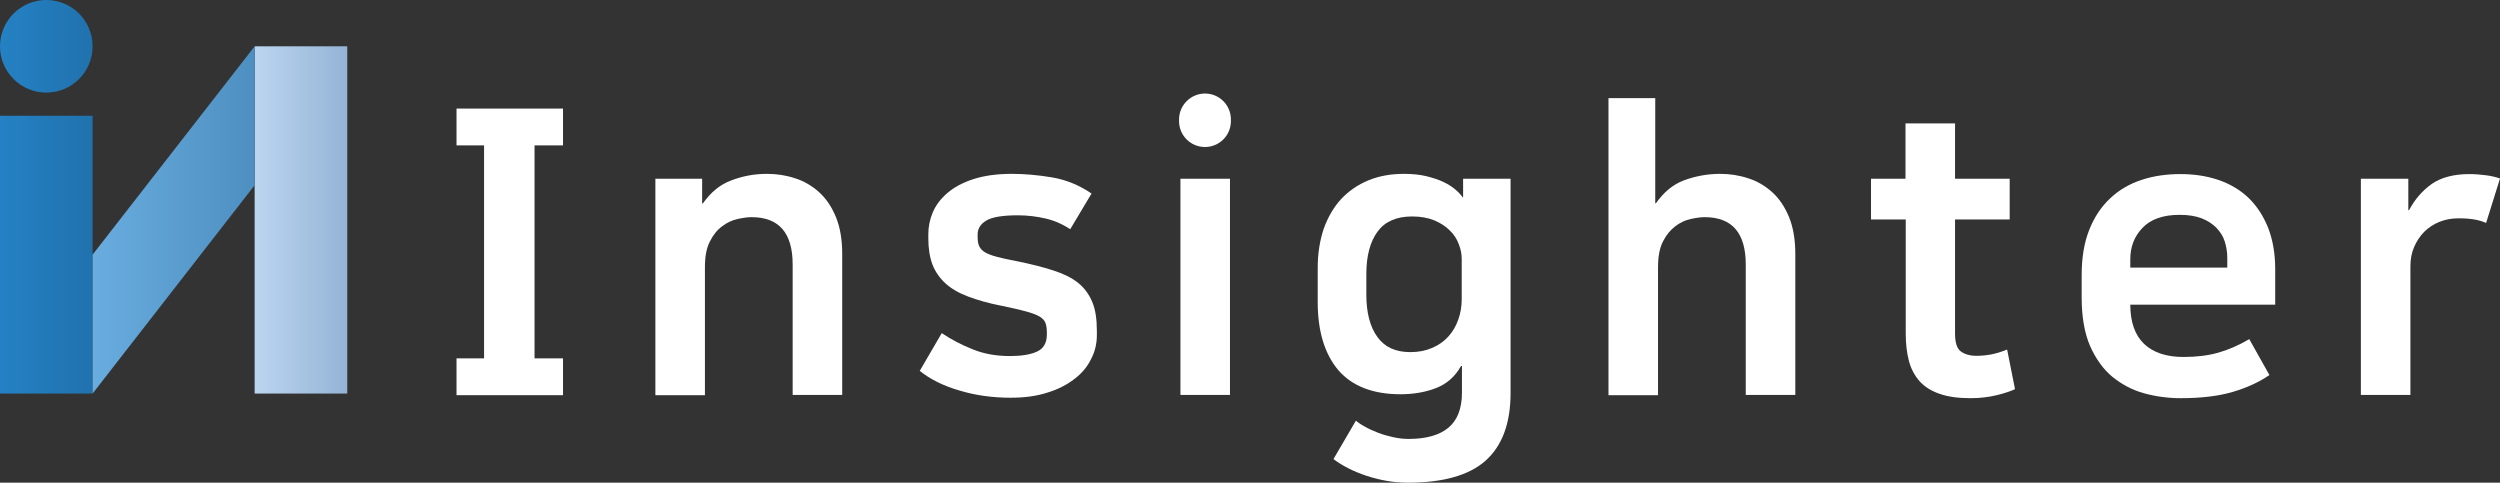 <?xml version="1.0" encoding="UTF-8"?><svg id="_이어_2" xmlns="http://www.w3.org/2000/svg" xmlns:xlink="http://www.w3.org/1999/xlink" viewBox="0 0 107.99 20.85"><rect x="0" y="0" width="107.99" height="20.85" fill="#333333" stroke="none"/><defs><style>.cls-1{fill:url(#_제_그라디언트_2);}.cls-2{fill:#fff;}.cls-3{fill:url(#_제_그라디언트_3);}.cls-4{fill:url(#_제_그라디언트_4);}.cls-5{fill:url(#_제_그라디언트_2-2);}</style><linearGradient id="_제_그라디언트_2" x1="0" y1="20" x2="4" y2="20" gradientTransform="translate(0 22) scale(1 -1)" gradientUnits="userSpaceOnUse"><stop offset="0" stop-color="#2581c4"/><stop offset="1" stop-color="#2072ad"/></linearGradient><linearGradient id="_제_그라디언트_2-2" y1="11" y2="11" xlink:href="#_제_그라디언트_2"/><linearGradient id="_제_그라디언트_3" x1="11" y1="12.5" x2="15" y2="12.5" gradientTransform="translate(0 22) scale(1 -1)" gradientUnits="userSpaceOnUse"><stop offset="0" stop-color="#bcd5f0"/><stop offset="1" stop-color="#94b4d6"/></linearGradient><linearGradient id="_제_그라디언트_4" x1="4" y1="12.5" x2="11" y2="12.5" gradientTransform="translate(0 22) scale(1 -1)" gradientUnits="userSpaceOnUse"><stop offset="0" stop-color="#69acdf"/><stop offset="1" stop-color="#4d8fc0"/></linearGradient></defs><g id="_이어_1-2"><g><circle class="cls-1" cx="2" cy="2" r="2"/><rect class="cls-5" y="5" width="4" height="12"/><rect class="cls-3" x="11" y="2" width="4" height="15"/><polygon class="cls-4" points="11 2 11 8 4 17 4 11 11 2"/><path class="cls-2" d="M33.13,7.51c.42,0,.82,.06,1.21,.19,.39,.12,.74,.33,1.04,.6,.31,.28,.55,.64,.73,1.08s.27,.97,.27,1.59v6.09h-2.14v-5.63c0-1.37-.59-2.05-1.78-2.05-.17,0-.37,.03-.6,.08-.23,.05-.45,.15-.66,.31-.21,.15-.39,.37-.53,.65-.15,.28-.22,.66-.22,1.12v5.53h-2.14V7.72h2.02v1.07h.03c.33-.47,.73-.81,1.21-.99,.49-.19,1-.29,1.56-.29Z"/><path class="cls-2" d="M43.63,15.38c.49,0,.87-.06,1.16-.19,.29-.13,.43-.38,.43-.74v-.1c0-.16-.02-.29-.06-.4s-.13-.2-.26-.28c-.14-.08-.33-.15-.59-.22-.25-.07-.6-.15-1.04-.24-.57-.11-1.05-.25-1.45-.4s-.73-.34-.98-.57-.44-.5-.56-.81c-.12-.32-.18-.7-.18-1.14v-.17c0-.32,.06-.63,.19-.94,.13-.31,.34-.59,.63-.84s.66-.45,1.12-.6,1.01-.23,1.67-.23c.54,0,1.12,.05,1.72,.15,.6,.1,1.18,.33,1.72,.7l-.92,1.54c-.32-.21-.67-.37-1.06-.46-.39-.09-.79-.14-1.2-.14-.67,0-1.13,.08-1.37,.23-.25,.15-.37,.35-.37,.6v.1c0,.17,.02,.31,.07,.41,.05,.1,.13,.19,.25,.26,.12,.07,.3,.14,.53,.2,.23,.06,.52,.12,.88,.19,.59,.12,1.1,.25,1.53,.39,.44,.14,.79,.31,1.07,.53,.28,.22,.48,.5,.62,.83s.2,.75,.2,1.25v.19c0,.36-.08,.71-.25,1.03-.16,.33-.4,.62-.72,.86-.32,.25-.71,.45-1.17,.59-.46,.15-.99,.22-1.58,.22-.78,0-1.52-.1-2.21-.31-.7-.2-1.27-.49-1.72-.85l.95-1.63c.42,.28,.86,.51,1.34,.7,.49,.2,1.02,.29,1.61,.29Z"/><path class="cls-2" d="M52.05,4.04h0c.62,0,1.12,.5,1.12,1.12v.07c0,.62-.5,1.12-1.12,1.12h0c-.62,0-1.12-.5-1.12-1.12v-.07c0-.62,.51-1.12,1.12-1.12Zm-1.06,3.68h2.14v9.34h-2.14V7.72Z"/><path class="cls-2" d="M63.14,15.81h-.03c-.25,.45-.61,.77-1.07,.95s-.98,.27-1.54,.27c-1.2,0-2.09-.35-2.69-1.04-.59-.7-.89-1.68-.89-2.94v-1.48c0-.62,.09-1.18,.26-1.69,.18-.5,.43-.93,.75-1.28,.33-.35,.72-.62,1.18-.81s.97-.28,1.53-.28c.36,0,.68,.03,.97,.1,.28,.07,.53,.15,.74,.25,.21,.1,.38,.21,.52,.33,.14,.12,.24,.23,.31,.33h.02v-.8h2.05v9.26c0,1.3-.36,2.27-1.07,2.91s-1.84,.96-3.37,.96c-.59,0-1.17-.1-1.76-.29-.58-.19-1.07-.44-1.45-.73l.97-1.66c.09,.08,.22,.17,.39,.26,.17,.1,.36,.18,.56,.26s.42,.14,.64,.19c.23,.05,.45,.08,.68,.08,.76,0,1.33-.16,1.72-.48s.59-.83,.59-1.52v-1.15h-.01Zm-4.12-3.09c0,.79,.16,1.4,.48,1.84,.32,.44,.79,.65,1.42,.65,.35,0,.66-.06,.94-.18s.51-.28,.7-.49c.19-.21,.33-.45,.43-.73,.1-.28,.15-.57,.15-.89v-1.73c0-.21-.04-.43-.13-.65-.08-.22-.21-.42-.39-.59-.18-.18-.4-.32-.66-.43-.27-.11-.59-.17-.96-.17-.68,0-1.18,.22-1.5,.66s-.48,1.05-.48,1.83v.88Z"/><path class="cls-2" d="M74.3,7.51c.42,0,.82,.06,1.21,.19,.39,.12,.74,.33,1.04,.6,.31,.28,.55,.64,.73,1.08s.27,.97,.27,1.59v6.09h-2.14v-5.63c0-1.37-.59-2.05-1.78-2.05-.17,0-.37,.03-.6,.08-.23,.05-.45,.15-.66,.31s-.39,.37-.53,.65c-.15,.28-.22,.66-.22,1.12v5.53h-2.14V4.24h2.02v4.54h.03c.33-.47,.73-.81,1.21-.99,.49-.18,1.01-.28,1.56-.28Z"/><path class="cls-2" d="M82.31,9.48h-1.49v-1.76h1.49v-2.39h2.14v2.39h2.36v1.76h-2.36v4.92c0,.4,.08,.66,.25,.78,.16,.12,.39,.19,.67,.19,.21,0,.43-.02,.64-.06s.44-.11,.69-.21l.34,1.71c-.19,.09-.46,.18-.79,.26s-.71,.13-1.13,.13c-.53,0-.98-.06-1.34-.19-.36-.12-.65-.31-.86-.54-.21-.24-.37-.53-.46-.87s-.14-.74-.14-1.18v-4.94h-.01Z"/><path class="cls-2" d="M98.03,16.2c-.45,.31-.98,.55-1.59,.73-.61,.18-1.36,.27-2.24,.27-.54,0-1.07-.07-1.58-.21s-.96-.38-1.37-.71c-.4-.33-.72-.78-.97-1.34-.24-.56-.36-1.26-.36-2.09v-.97c0-.76,.11-1.41,.33-1.96s.52-1,.91-1.36c.38-.36,.83-.62,1.35-.79,.51-.17,1.07-.25,1.67-.25s1.13,.08,1.64,.25c.5,.17,.94,.43,1.3,.77,.36,.35,.64,.77,.85,1.29,.2,.51,.31,1.11,.31,1.79v1.54h-6.26c0,.75,.2,1.31,.59,1.69,.4,.38,.97,.57,1.71,.57,.55,0,1.05-.06,1.48-.18s.88-.31,1.36-.59l.87,1.55Zm-1.82-4.65v-.41c0-.25-.04-.49-.11-.71-.07-.23-.2-.42-.36-.59-.17-.17-.38-.31-.64-.41-.26-.1-.58-.15-.95-.15-.71,0-1.25,.19-1.6,.56-.36,.37-.53,.83-.53,1.36v.36h4.19Z"/><path class="cls-2" d="M107.39,9.63c-.16-.07-.33-.12-.51-.15s-.41-.05-.68-.05c-.29,0-.57,.05-.82,.15-.25,.1-.48,.25-.66,.43-.19,.19-.33,.41-.44,.66s-.16,.53-.16,.84v5.55h-2.14V7.72h2.05v1.36h.03c.25-.47,.58-.85,.99-1.14,.41-.28,.95-.42,1.62-.42,.24,0,.48,.02,.71,.05,.24,.03,.44,.08,.61,.14l-.6,1.92Z"/><polygon class="cls-2" points="24.32 6.28 24.32 4.69 19.72 4.69 19.72 6.28 20.91 6.28 20.91 15.48 19.72 15.48 19.72 17.07 24.32 17.07 24.32 15.48 23.09 15.48 23.09 6.28 24.32 6.28"/></g></g></svg>